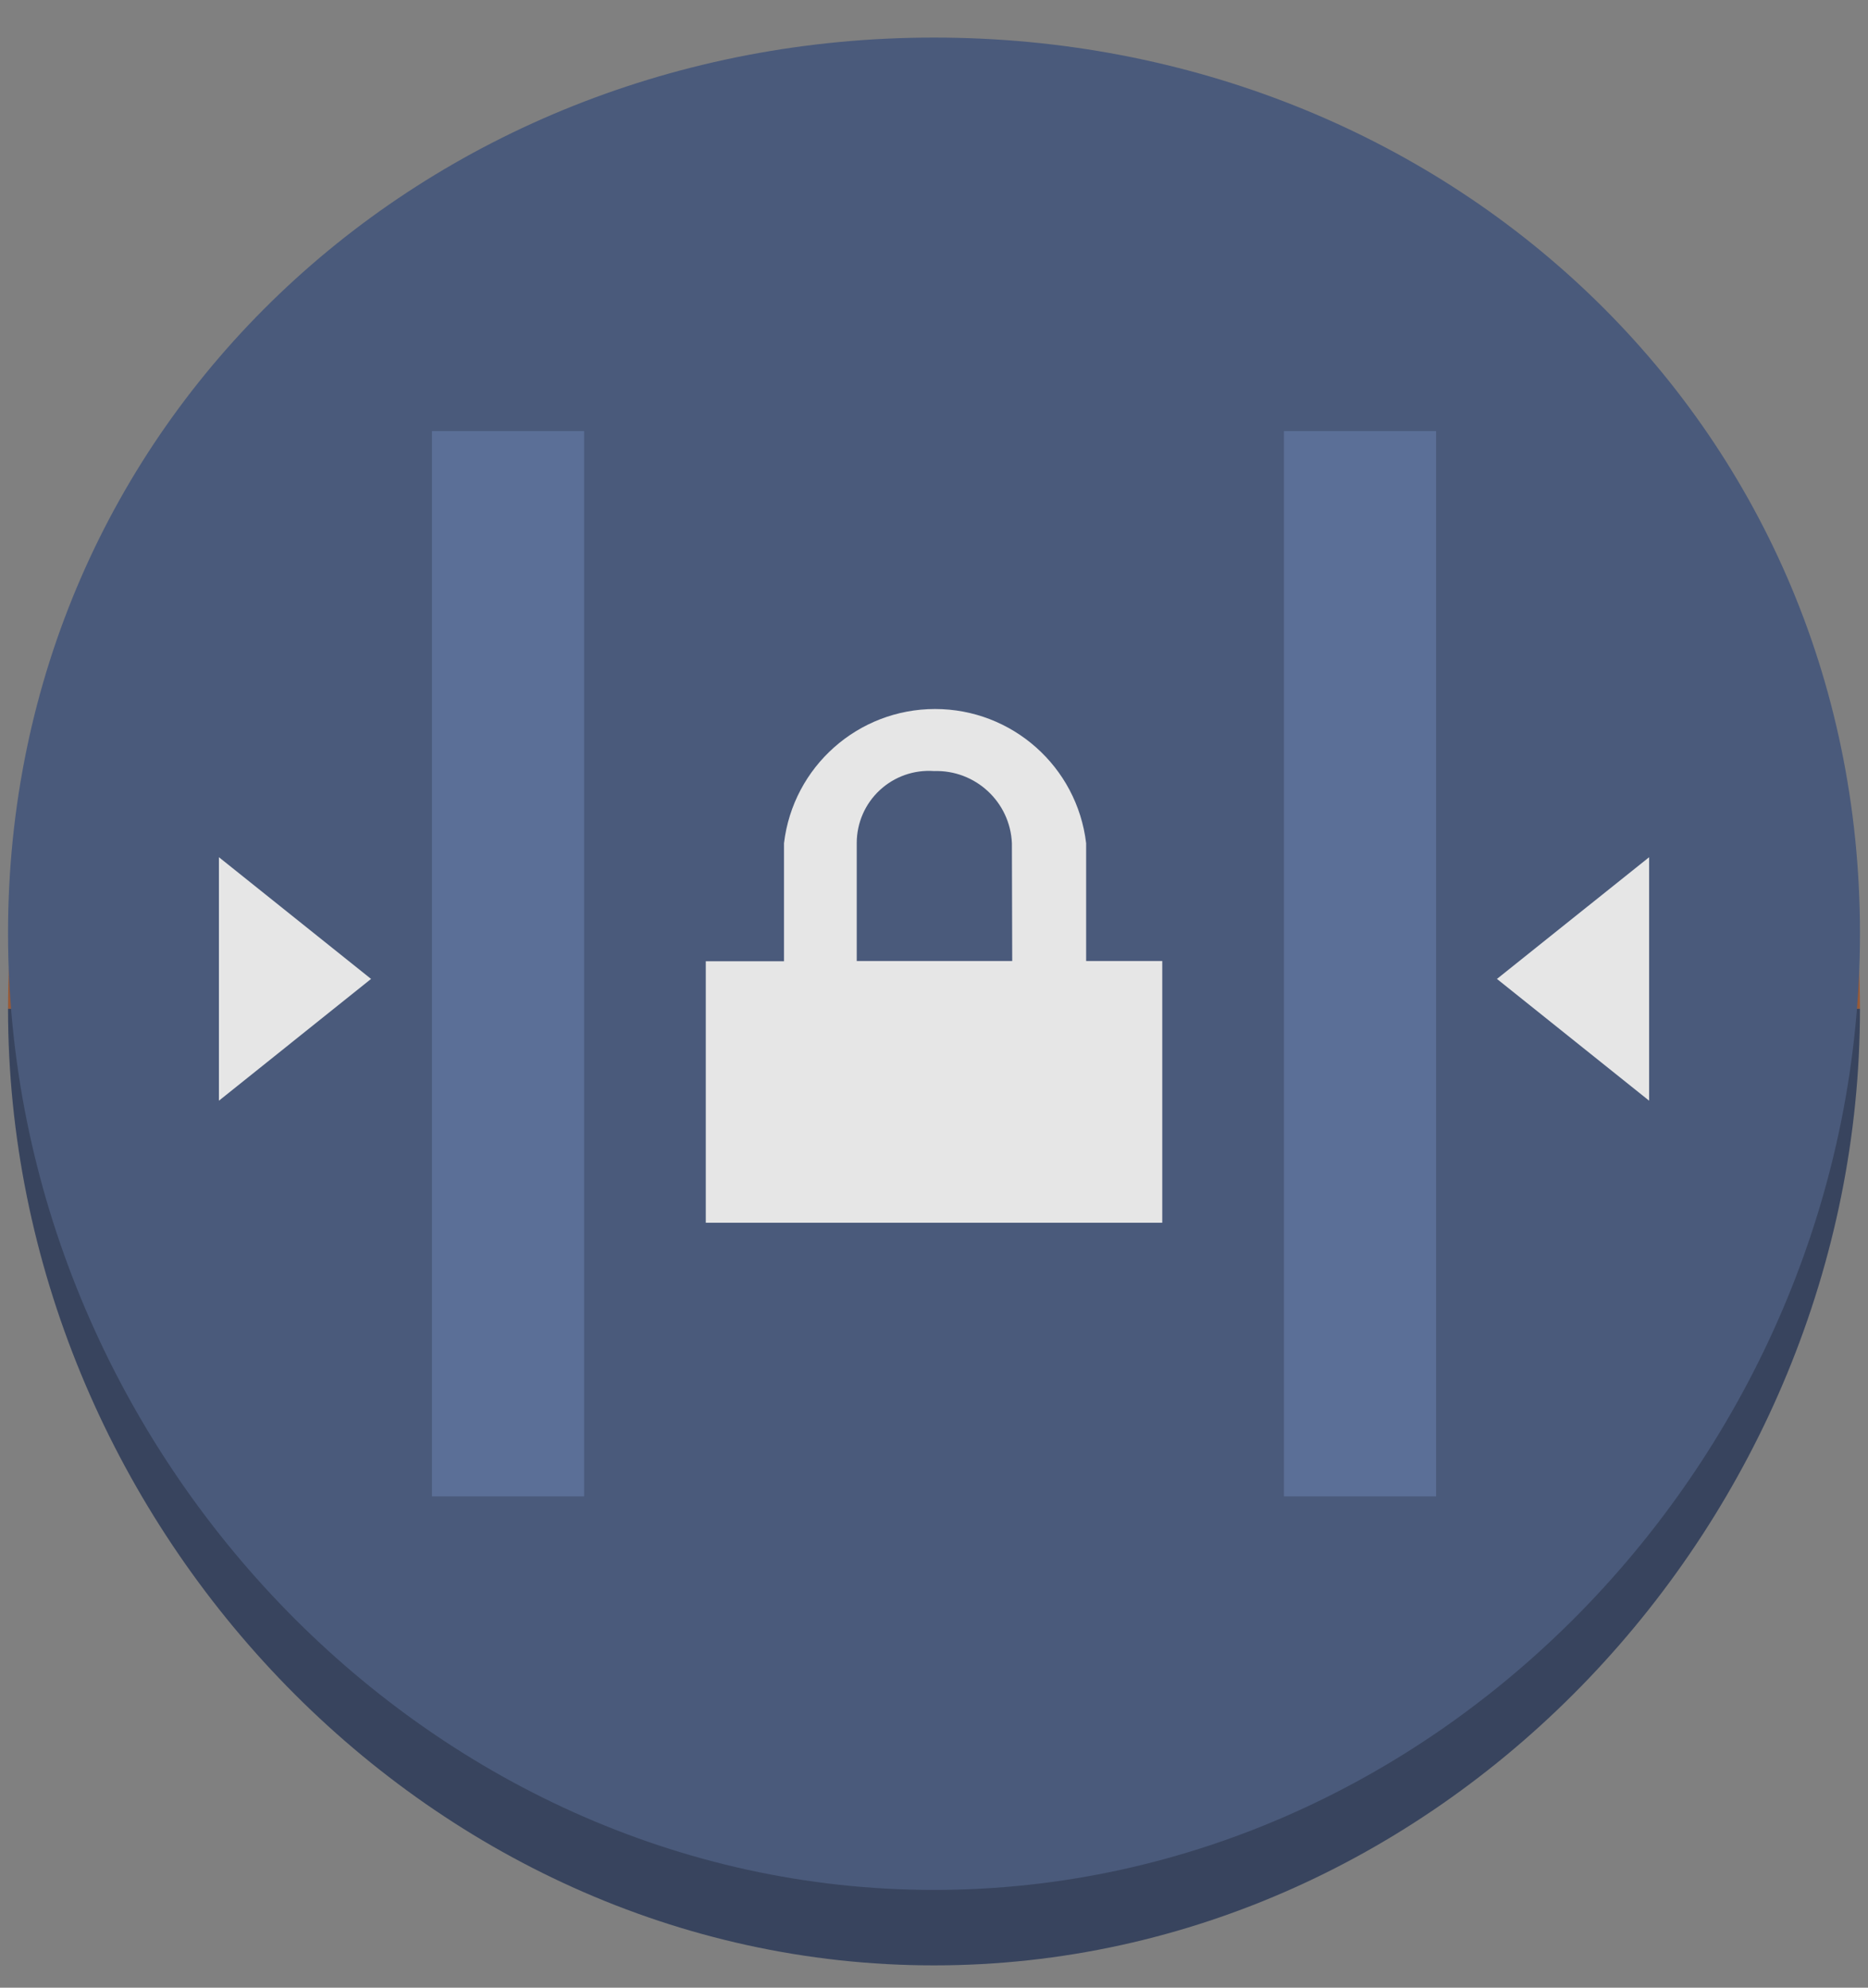 <?xml version="1.0" encoding="UTF-8"?>
<svg width="47px" height="50px" viewBox="0 0 47 50" version="1.1" xmlns="http://www.w3.org/2000/svg" xmlns:xlink="http://www.w3.org/1999/xlink">
    <rect x="0" y="0" width="47" height="50" fill="#808080" stroke="none"/>
    <!-- Generator: Sketch 49.3 (51167) - http://www.bohemiancoding.com/sketch -->
    <title>networkacl</title>
    <desc>Created with Sketch.</desc>
    <defs></defs>
    <g id="Asset-Dashboard" stroke="none" stroke-width="1" fill="none" fill-rule="evenodd" opacity="0.8">
        <g id="Asset-Dashboard-AWS-Copy" transform="translate(-756, -210)" fill-rule="nonzero">
            <g id="networkacl" transform="translate(755.766, 210.692)">
                <path d="M0.436,24.684 C0.436,11.814 10.864,2.151 23.734,2.151 C36.605,2.151 47.032,11.814 47.032,24.684" id="Shape" fill="#9D5025"></path>
                <path d="M47.032,24.684 C47.032,37.516 36.605,48.747 23.734,48.747 C10.864,48.747 0.436,37.516 0.436,24.684" id="Shape" fill="#263555"></path>
                <path d="M23.734,0.253 C10.864,0.253 0.436,9.953 0.436,22.785 C0.436,35.617 10.864,46.849 23.734,46.849 C36.605,46.849 47.032,35.655 47.032,22.785 C47.032,9.915 36.605,0.253 23.734,0.253 Z" id="Shape" fill="#3C5079"></path>
                <path d="M27.562,23.482 L27.562,20.519 C27.333,18.593 25.7,17.143 23.761,17.143 C21.822,17.143 20.189,18.593 19.96,20.519 L19.96,23.489 L17.992,23.489 L17.992,30.066 L29.477,30.066 L29.477,23.482 L27.562,23.482 Z M25.702,23.482 L21.79,23.482 L21.79,20.511 C21.791,20.008 22,19.527 22.369,19.185 C22.738,18.842 23.232,18.668 23.734,18.704 C24.775,18.67 25.649,19.479 25.694,20.519 L25.702,23.482 Z" id="Shape" fill="#FFFFFF"></path>
                <rect id="Rectangle-path" fill="#516A9C" x="11.102" y="10.152" width="3.828" height="26.797"></rect>
                <rect id="Rectangle-path" fill="#516A9C" x="32.539" y="10.152" width="3.828" height="26.797"></rect>
                <polyline id="Shape" fill="#FFFFFF" points="5.742 25.013 5.742 26.996 9.57 23.933 5.742 20.871 5.742 22.862"></polyline>
                <polyline id="Shape" fill="#FFFFFF" points="41.727 22.862 41.727 20.871 37.898 23.933 41.727 26.996 41.727 25.013"></polyline>
            </g>
        </g>
    </g>
</svg>